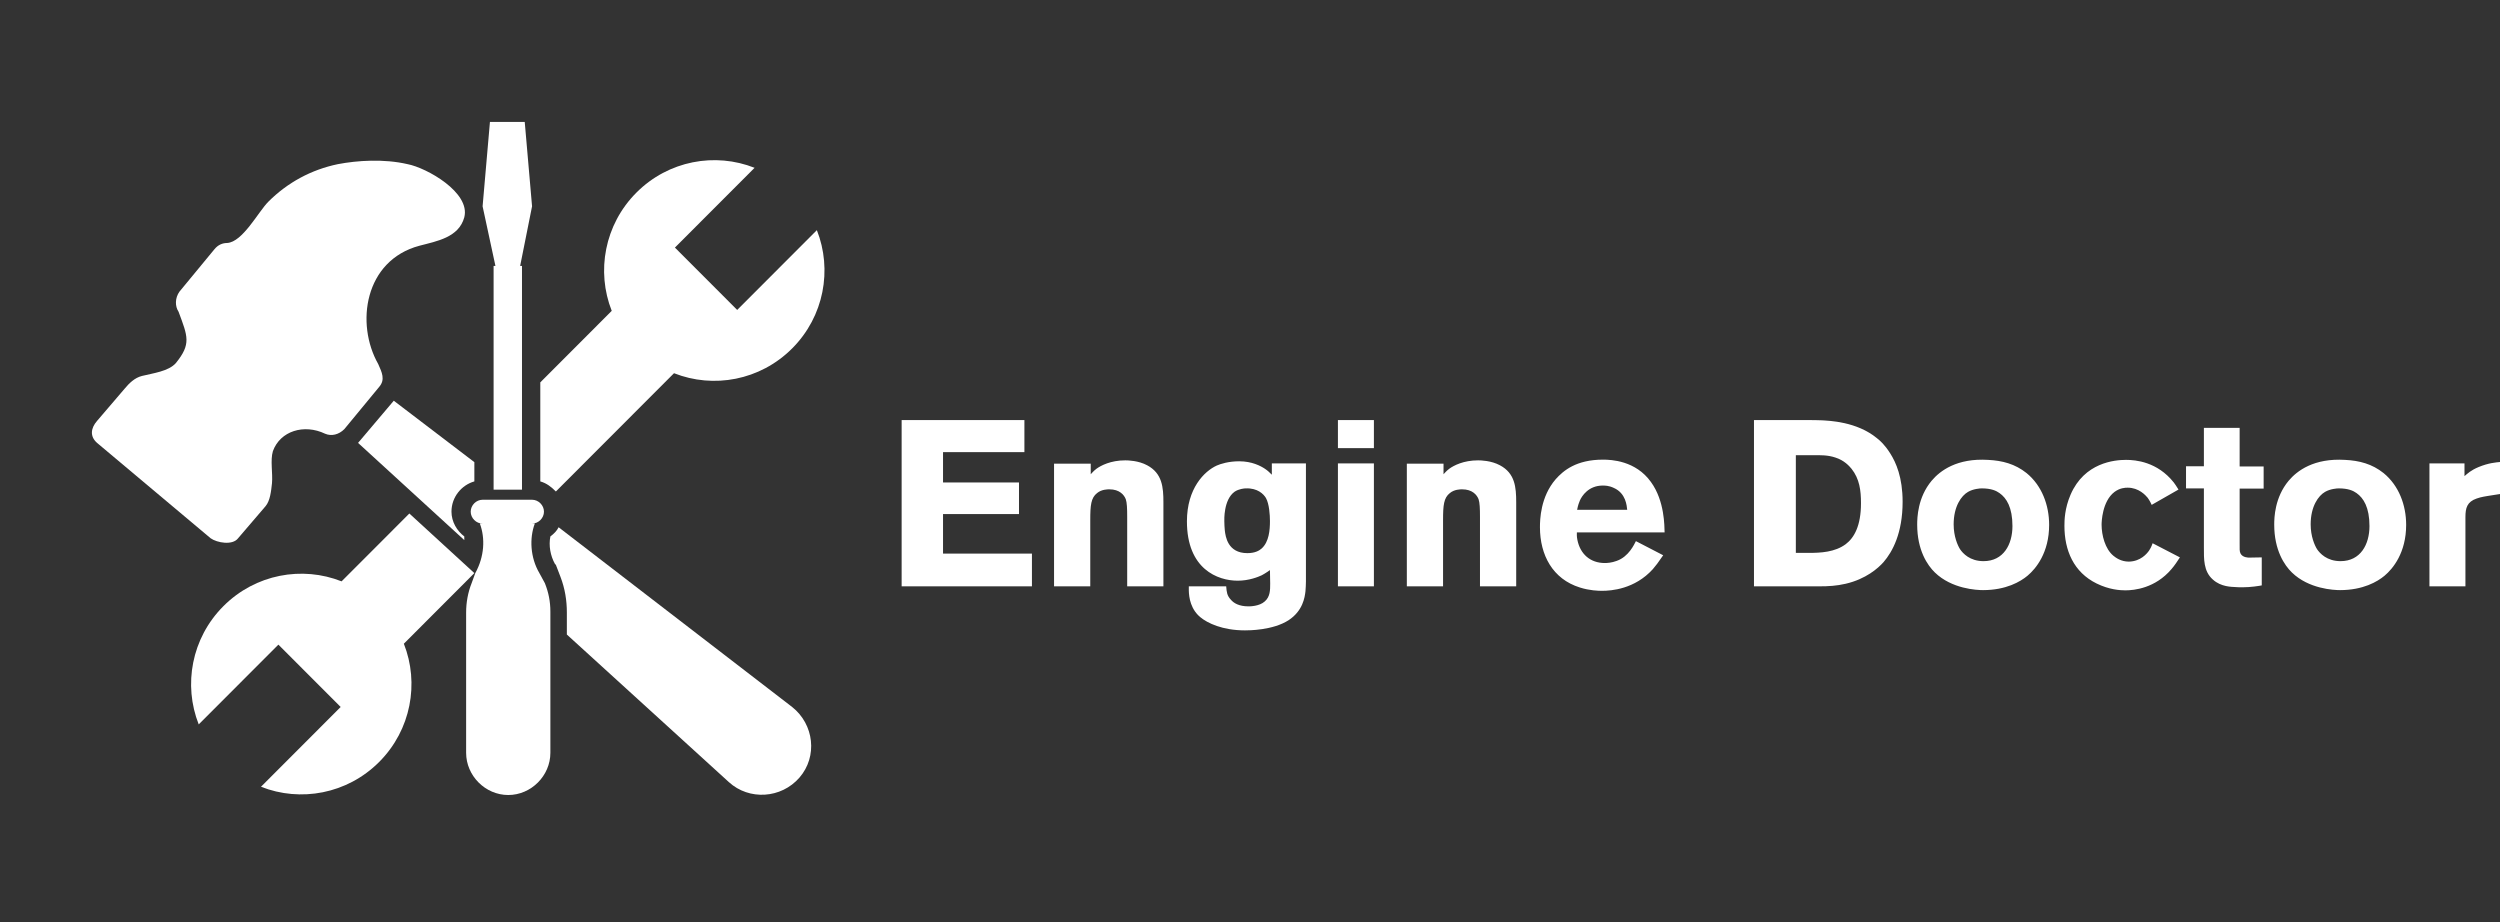 <svg width="244" height="90" viewBox="0 0 244 90" fill="none" xmlns="http://www.w3.org/2000/svg">
<rect x="0" y="0" width="244" height="90" fill="#333333" stroke="none"/>
<path d="M100.717 57.227H88V41H99.982V44.126H92.04V47.091H99.454V50.171H92.04V54.032H100.717V57.227V57.227ZM113.549 57.227H110.014V50.447C110.014 49.642 109.991 49.045 109.876 48.723C109.715 48.309 109.279 47.758 108.269 47.758C108.108 47.758 107.511 47.758 107.075 48.125C106.479 48.585 106.41 49.321 106.41 50.745V57.227H102.875V45.252H106.456V46.286C106.57 46.172 106.708 45.988 107.006 45.758C107.443 45.436 108.407 44.93 109.83 44.93C110.105 44.93 111.115 44.953 111.965 45.413C113.434 46.195 113.549 47.551 113.549 49.022V57.227V57.227ZM127.459 56.745C127.459 57.066 127.436 57.388 127.413 57.71C127.344 58.307 127.161 59.618 125.76 60.537C124.222 61.525 121.858 61.525 121.514 61.525C119.31 61.525 117.841 60.813 117.152 60.238C116.877 60.008 116.716 59.802 116.624 59.664C115.959 58.698 116.028 57.595 116.028 57.227H119.677C119.723 57.779 119.746 58.124 120.137 58.537C120.412 58.859 120.917 59.181 121.858 59.181C121.973 59.181 122.914 59.181 123.442 58.698C123.97 58.239 123.97 57.595 123.97 56.951L123.947 55.641C123.809 55.733 123.534 55.94 123.144 56.147C122.799 56.308 121.904 56.676 120.802 56.676C118.851 56.676 115.844 55.549 115.844 50.883C115.844 47.666 117.543 45.988 118.759 45.436C119.127 45.275 119.907 45.022 120.94 45.022C122.202 45.022 123.052 45.482 123.465 45.758C123.74 45.942 123.901 46.103 124.131 46.333V45.229H127.459V56.745V56.745ZM123.947 50.861C123.947 50.263 123.878 49.183 123.557 48.608C123.327 48.217 122.73 47.62 121.583 47.666C121.445 47.666 120.917 47.712 120.504 47.987C119.402 48.769 119.494 50.791 119.494 50.883C119.494 51.182 119.517 51.481 119.54 51.757C119.609 52.355 119.815 53.986 121.743 53.986C122.501 53.986 122.914 53.734 123.144 53.527C123.855 52.883 123.947 51.734 123.947 50.861ZM134.093 43.735H130.581V41H134.093V43.735ZM134.093 57.227H130.581V45.229H134.093V57.227ZM147.981 57.227H144.446V50.447C144.446 49.642 144.423 49.045 144.308 48.723C144.147 48.309 143.711 47.758 142.701 47.758C142.54 47.758 141.943 47.758 141.507 48.125C140.911 48.585 140.842 49.321 140.842 50.745V57.227H137.307V45.252H140.888V46.286C141.002 46.172 141.14 45.988 141.438 45.758C141.875 45.436 142.839 44.93 144.262 44.93C144.537 44.93 145.547 44.953 146.397 45.413C147.866 46.195 147.981 47.551 147.981 49.022V57.227V57.227ZM162.465 51.964H153.903C153.903 52.079 153.88 52.355 153.949 52.676C154.224 54.078 155.211 54.952 156.634 54.952C156.841 54.952 157.3 54.929 157.782 54.745C158.976 54.331 159.504 53.113 159.665 52.814L162.327 54.193C161.845 54.906 161.593 55.228 161.317 55.549C159.55 57.503 157.254 57.664 156.359 57.664C155.992 57.664 155.142 57.641 154.201 57.342C151.539 56.515 150.299 54.17 150.299 51.458C150.299 50.723 150.345 48.493 151.837 46.769C152.572 45.942 153.834 44.861 156.451 44.861C157.254 44.861 159.642 44.953 161.134 47.045C162.488 48.907 162.442 51.389 162.465 51.964V51.964ZM158.815 49.757C158.769 49.367 158.7 48.148 157.507 47.62C157.025 47.39 156.634 47.39 156.428 47.39C155.028 47.39 154.385 48.424 154.201 48.838C154.109 49.045 154.018 49.297 153.926 49.757H158.815V49.757ZM185.695 48.976C185.695 52.033 184.708 53.849 183.836 54.86C183.308 55.457 182.114 56.515 180.14 56.974C179.245 57.181 178.464 57.227 177.546 57.227H171.188V41H176.353C176.858 41 177.34 41 177.822 41.023C178.51 41.069 181.219 41.138 183.193 42.77C183.491 43 183.974 43.436 184.479 44.241C185.052 45.137 185.695 46.585 185.695 48.976V48.976ZM181.632 49.114C181.632 47.873 181.494 46.746 180.714 45.758C180.484 45.482 180.002 44.93 179.13 44.655C178.373 44.402 177.684 44.425 176.903 44.425H175.274V53.963H176.513C177.707 53.963 179.084 53.895 180.14 53.113C180.966 52.492 181.632 51.32 181.632 49.114V49.114ZM199.996 51.228C199.996 53.94 198.71 55.503 197.884 56.193C197.195 56.768 195.795 57.595 193.546 57.595C192.926 57.595 190.493 57.48 188.84 55.871C188.128 55.182 187.118 53.711 187.118 51.205C187.118 50.516 187.164 48.562 188.519 46.93C189.345 45.942 190.998 44.701 194.028 44.884C195.428 44.953 196.667 45.275 197.792 46.172C199.284 47.39 199.996 49.297 199.996 51.228V51.228ZM196.415 51.343C196.415 49.527 195.841 48.608 195.152 48.125C194.831 47.895 194.349 47.666 193.408 47.666C193.247 47.666 192.582 47.712 192.077 48.01C191.434 48.378 190.676 49.412 190.676 51.182C190.676 52.355 191.067 53.228 191.296 53.596C191.572 54.009 192.26 54.768 193.592 54.768C195.543 54.768 196.415 53.136 196.415 51.343V51.343ZM212.759 54.4C212.506 54.791 212.231 55.205 211.932 55.549C210.348 57.411 208.305 57.618 207.433 57.618C206.905 57.618 205.849 57.549 204.633 56.951C202.383 55.848 201.488 53.711 201.488 51.32C201.488 50.769 201.511 49.619 202.085 48.286C203.439 45.137 206.4 44.884 207.502 44.884C208.443 44.884 210.555 45.068 212.162 47.091C212.3 47.275 212.391 47.413 212.621 47.781L210.004 49.275C209.981 49.206 209.798 48.838 209.614 48.585C209.407 48.332 208.742 47.597 207.663 47.597C207.41 47.597 206.905 47.62 206.377 48.01C205.161 48.93 205.115 50.975 205.115 51.205C205.115 52.24 205.459 53.573 206.263 54.239C206.492 54.423 206.997 54.814 207.778 54.814C208.925 54.791 209.545 54.032 209.752 53.734C209.866 53.55 209.958 53.412 210.096 53.021L212.759 54.4ZM220.931 47.689H218.589V53.067C218.589 53.55 218.566 53.825 218.681 54.032C218.888 54.423 219.438 54.423 219.507 54.423C219.921 54.423 220.334 54.4 220.747 54.4V57.135C220.517 57.181 219.691 57.319 218.888 57.319C218.635 57.319 218.383 57.319 218.153 57.296C217.832 57.273 216.776 57.296 215.972 56.561C215.054 55.756 215.1 54.538 215.1 53.435V47.666H213.356V45.505H215.1V41.758H218.589V45.528H220.931V47.689V47.689ZM234.841 51.228C234.841 53.94 233.556 55.503 232.729 56.193C232.041 56.768 230.64 57.595 228.391 57.595C227.771 57.595 225.338 57.48 223.685 55.871C222.974 55.182 221.964 53.711 221.964 51.205C221.964 50.516 222.009 48.562 223.364 46.93C224.19 45.942 225.843 44.701 228.873 44.884C230.273 44.953 231.513 45.275 232.637 46.172C234.129 47.39 234.841 49.297 234.841 51.228V51.228ZM231.26 51.343C231.26 49.527 230.686 48.608 229.998 48.125C229.676 47.895 229.194 47.666 228.253 47.666C228.092 47.666 227.427 47.712 226.922 48.01C226.279 48.378 225.521 49.412 225.521 51.182C225.521 52.355 225.912 53.228 226.141 53.596C226.417 54.009 227.105 54.768 228.437 54.768C230.388 54.768 231.26 53.136 231.26 51.343V51.343ZM244 48.217L242.829 48.401C242.715 48.424 242.164 48.493 241.727 48.654C240.786 48.976 240.626 49.573 240.626 50.47V57.227H237.114V45.229H240.534V46.47C240.832 46.218 241.154 45.896 241.934 45.574C242.898 45.183 243.564 45.137 244 45.091V48.217V48.217Z" fill="white"/>
<path d="M48.175 25.954V47.791H50.946V25.954H50.767L51.929 20.137L51.214 11.903H47.818L47.102 20.137L48.354 25.954H48.175Z" fill="white"/>
<path d="M52.644 55.935C51.75 54.413 51.661 52.534 52.197 51.102C52.108 51.102 52.018 51.102 51.929 51.102C52.555 51.102 53.091 50.565 53.091 49.939C53.091 49.312 52.555 48.775 51.929 48.775H47.102C46.477 48.775 45.941 49.312 45.941 49.939C45.941 50.565 46.477 51.102 47.102 51.102C47.013 51.102 46.924 51.102 46.834 51.102C47.371 52.534 47.281 54.324 46.388 55.935L46.03 56.919C45.672 57.814 45.494 58.799 45.494 59.783V73.476C45.494 75.713 47.371 77.593 49.605 77.593C51.84 77.593 53.717 75.713 53.717 73.476V59.694C53.717 58.709 53.538 57.814 53.18 56.919L52.644 55.935Z" fill="white"/>
<path d="M23.238 52.534L25.92 49.402C26.367 48.865 26.456 47.97 26.546 47.164C26.635 46.18 26.367 44.927 26.635 44.032C27.35 42.063 29.674 41.347 31.729 42.331C32.355 42.6 33.07 42.421 33.606 41.884L37.003 37.767C37.628 37.051 37.271 36.335 36.913 35.53C34.679 31.592 35.573 25.417 40.935 23.985C42.634 23.537 44.779 23.179 45.315 21.21C45.941 18.794 41.65 16.378 39.773 16.02C37.45 15.483 34.858 15.662 32.981 16.02C30.389 16.557 28.065 17.81 26.188 19.689C25.205 20.674 23.685 23.627 22.166 23.716C21.719 23.716 21.272 23.895 20.915 24.343L17.518 28.46C17.071 29.086 17.071 29.892 17.429 30.429C18.323 32.845 18.68 33.561 17.161 35.44C16.446 36.246 14.926 36.425 13.854 36.693C13.139 36.872 12.602 37.409 12.155 37.946L9.474 41.079C8.848 41.794 8.759 42.6 9.474 43.227L20.557 52.534C21.183 52.981 22.702 53.25 23.238 52.534Z" fill="white"/>
<path d="M46.298 55.935L39.952 50.118L33.338 56.74C29.495 55.219 24.937 56.024 21.808 59.157C18.68 62.289 17.876 66.853 19.395 70.702L27.171 62.916L33.249 69.001L25.473 76.787C29.316 78.309 33.874 77.503 37.003 74.371C40.131 71.239 40.935 66.674 39.416 62.826L46.298 55.935Z" fill="white"/>
<path d="M77.312 69.001L54.521 51.46C54.342 51.818 54.074 52.087 53.717 52.355C53.538 53.25 53.717 54.234 54.163 55.04L54.253 55.129L54.7 56.293C55.147 57.456 55.325 58.62 55.325 59.783V61.931L71.145 76.34C73.112 78.13 76.24 77.951 78.028 75.892C79.815 73.834 79.458 70.702 77.312 69.001Z" fill="white"/>
<path d="M46.298 46.985V45.106L38.433 39.11L34.947 43.227L45.315 52.713C45.315 52.624 45.315 52.445 45.315 52.355C44.6 51.818 44.064 50.923 44.064 49.939C44.064 48.507 45.047 47.343 46.298 46.985Z" fill="white"/>
<path d="M54.253 47.97L65.783 36.425C69.626 37.946 74.184 37.141 77.312 34.008C80.441 30.876 81.245 26.312 79.726 22.463L71.95 30.25L65.872 24.164L73.648 16.378C69.805 14.856 65.246 15.662 62.118 18.794C58.99 21.927 58.185 26.491 59.705 30.339L52.733 37.32V46.985C53.359 47.164 53.806 47.522 54.253 47.97Z" fill="white"/>
</svg>
